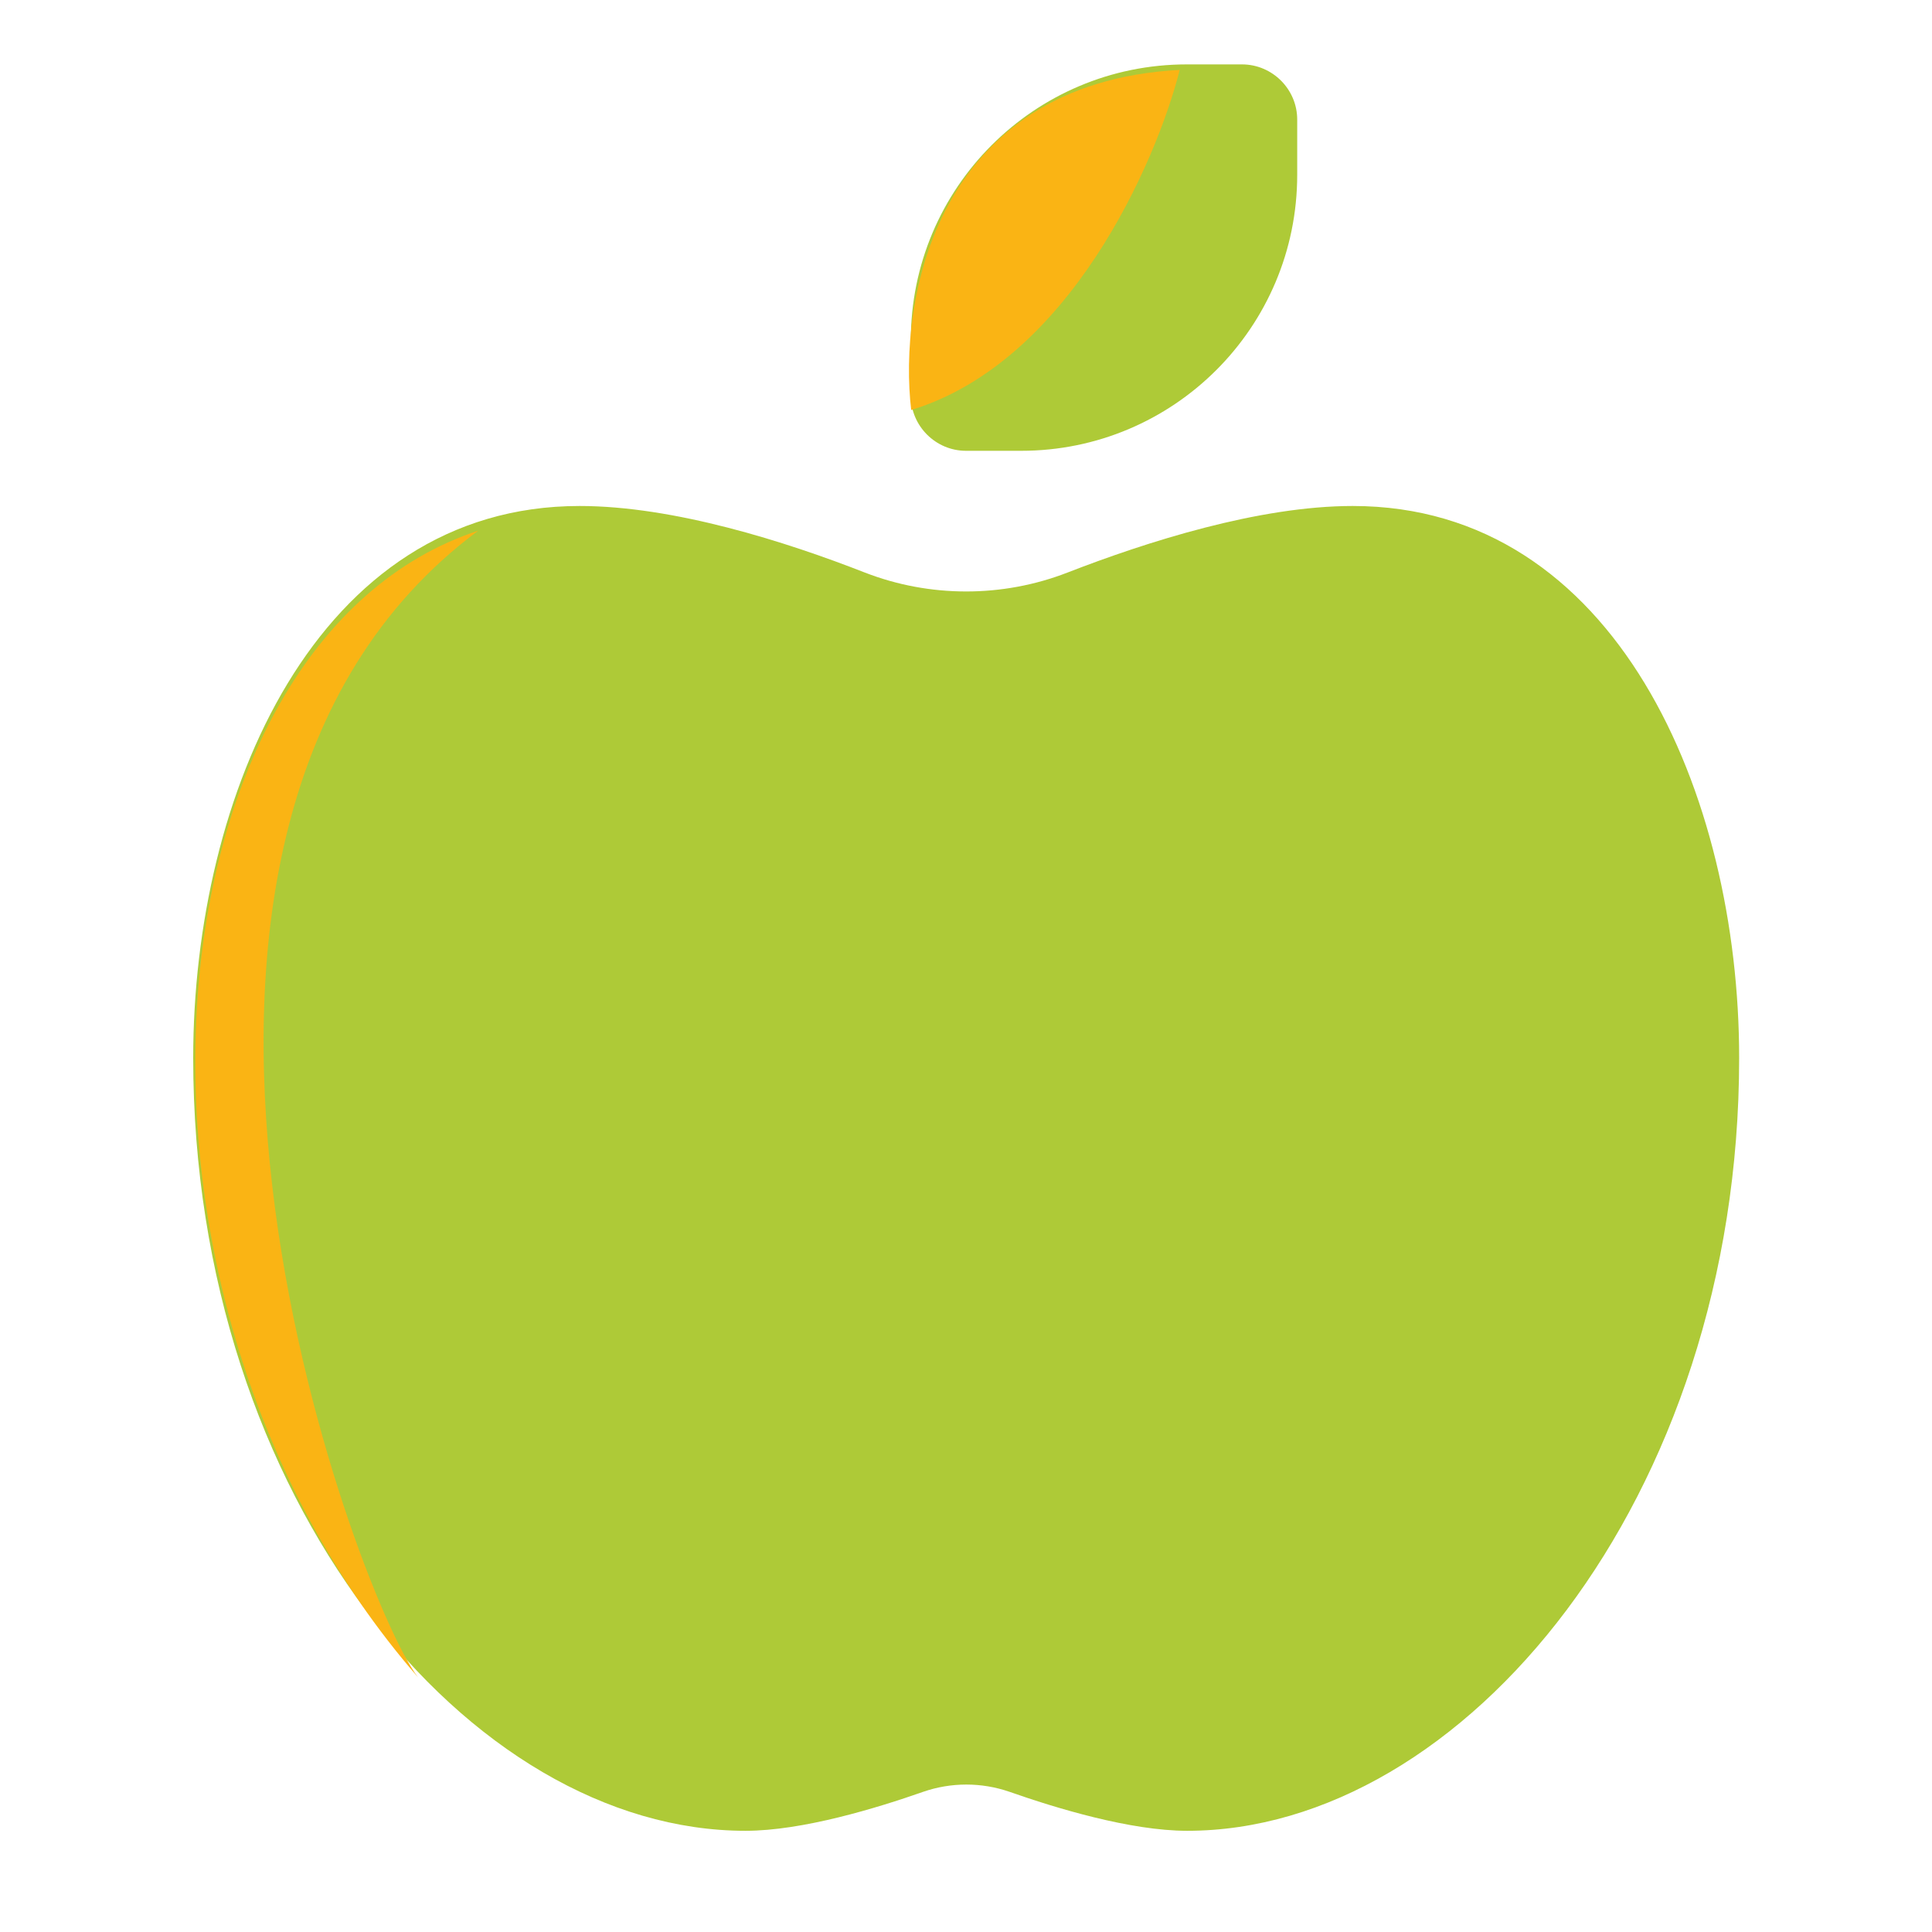 <svg width="60" height="60" viewBox="0 0 60 60" fill="none" xmlns="http://www.w3.org/2000/svg">
<g clip-path="url(#clip0_320_1206)">
<path d="M30 14C29.057 14 28.286 13.229 28.286 12.286V10.571C28.286 5.836 32.121 2 36.857 2H38.571C39.514 2 40.286 2.771 40.286 3.714V5.429C40.286 10.164 36.45 14 31.714 14H30ZM6 32.857C6 24.682 9.825 15.714 18 15.714C20.925 15.714 24.396 16.818 26.861 17.782C28.875 18.564 31.136 18.564 33.15 17.782C35.604 16.829 39.086 15.714 42.011 15.714C50.186 15.714 54.011 24.682 54.011 32.857C54.011 46.571 45.439 56.857 36.868 56.857C35.1 56.857 32.786 56.15 31.35 55.646C30.482 55.346 29.539 55.346 28.671 55.646C27.236 56.15 24.921 56.857 23.154 56.857C14.571 56.857 6 46.571 6 32.857Z" fill="#AECA37"/>
<path d="M28.298 12.733C27.901 9.382 29.013 2.579 36.638 2.17C35.901 5.067 33.2 11.234 28.298 12.733Z" fill="#FAB414"/>
<path d="M14.851 16.481C4.468 19.888 2.596 40.161 12.979 52.087C11.019 49.532 2.255 25.851 14.851 16.481Z" fill="#FAB414"/>
</g>
<defs>
<clipPath id="clip0_320_1206">
<rect width="49" height="55" fill="white" transform="translate(6 2)"/>
</clipPath>
</defs>
</svg>
